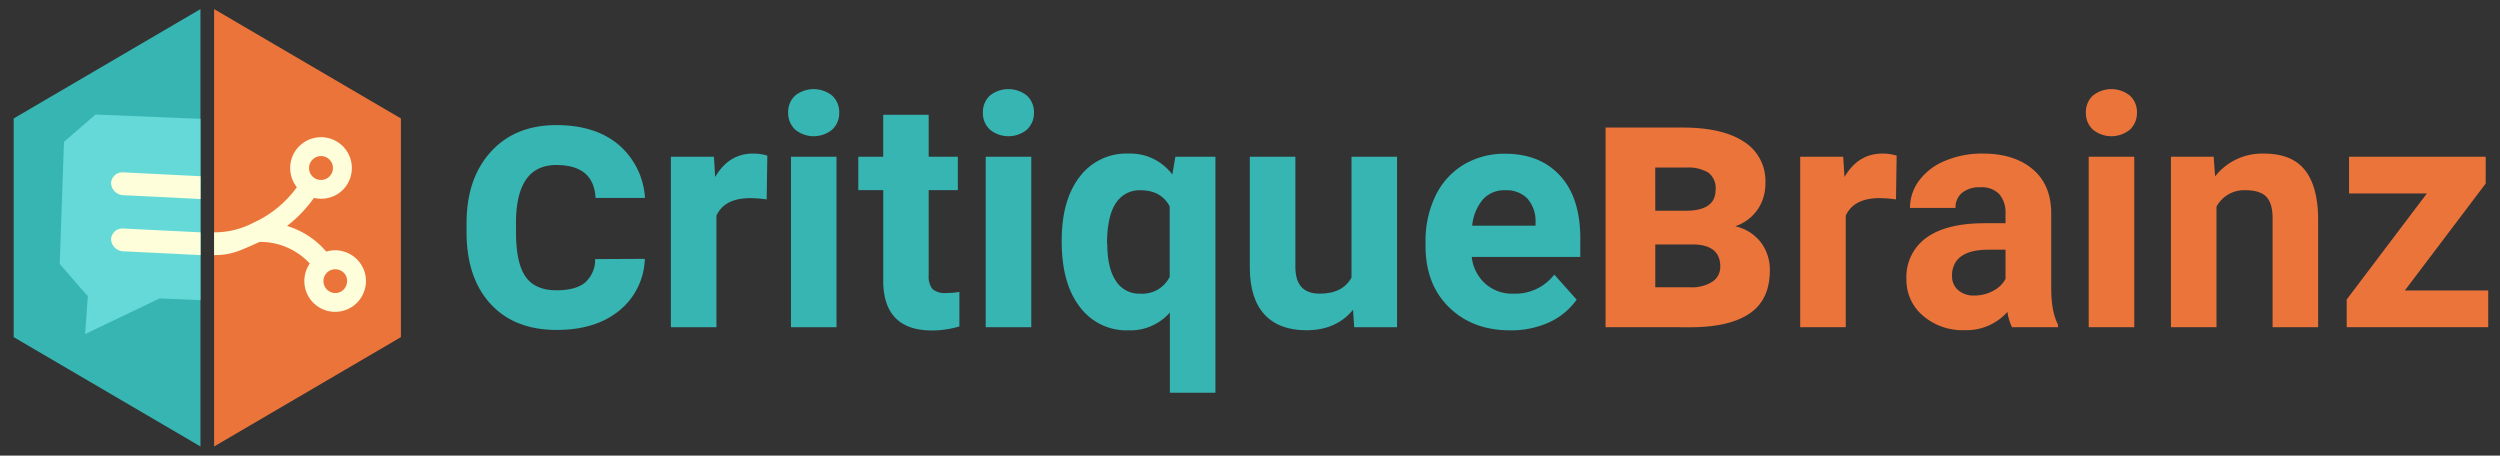 <svg id="Layer_1" data-name="Layer 1" xmlns="http://www.w3.org/2000/svg" viewBox="0 0 548.76 100"><rect x="0" y="0" width="548.76" height="100" fill="#333333" stroke="none"/><defs><style>.cls-1{fill:#36b5b2;}.cls-2{fill:#eb743b;}.cls-3{fill:#fffedb;}.cls-4{fill:#65d9d7;}</style></defs><path class="cls-1" d="M141.54,56.82a15.16,15.16,0,0,1-5.65,11.39q-5.2,4.22-13.71,4.21-9.14,0-14.38-5.58t-5.39-15.39V49q0-9.81,5.32-15.67t14.38-5.87q8.49,0,13.61,4.25a16.71,16.71,0,0,1,5.86,11.73H130.72q-.37-7.21-8.61-7.22-8.58,0-8.84,12v2.78q0,6.72,2.09,9.72c1.39,2,3.66,3,6.82,3,2.73,0,4.8-.55,6.19-1.65a6.69,6.69,0,0,0,2.27-5.2Z"/><path class="cls-1" d="M168.29,43.77a27.86,27.86,0,0,0-3.59-.28q-5.67,0-7.44,3.84V71.82h-10V34.4h9.45l.27,4.46q3-5.16,8.34-5.15a10.44,10.44,0,0,1,3.11.45Z"/><path class="cls-1" d="M173,24.71a4.9,4.9,0,0,1,1.51-3.7,6.49,6.49,0,0,1,8.18,0,4.91,4.91,0,0,1,1.52,3.7,4.91,4.91,0,0,1-1.54,3.74,6.42,6.42,0,0,1-8.13,0A5,5,0,0,1,173,24.71Zm10.62,47.11h-10V34.4h10Z"/><path class="cls-1" d="M203.85,25.2v9.2h6.4v7.33h-6.4V60.41a4.45,4.45,0,0,0,.8,3,4,4,0,0,0,3,.9,16,16,0,0,0,2.94-.24v7.58a20.9,20.9,0,0,1-6,.89q-10.52,0-10.72-10.61V41.73h-5.47V34.4h5.47V25.2Z"/><path class="cls-1" d="M215.75,24.71a4.93,4.93,0,0,1,1.5-3.7,6.51,6.51,0,0,1,8.19,0,4.91,4.91,0,0,1,1.52,3.7,5,5,0,0,1-1.54,3.74,6.42,6.42,0,0,1-8.13,0A4.91,4.91,0,0,1,215.75,24.71Zm10.62,47.11h-10V34.4h10Z"/><path class="cls-1" d="M233.05,52.76q0-8.82,3.92-13.93a12.83,12.83,0,0,1,10.78-5.12,11.49,11.49,0,0,1,9.58,4.6L258,34.4h8.79V86.21h-10V68.61a11.54,11.54,0,0,1-9.06,3.9A12.74,12.74,0,0,1,237,67.33Q233,62.14,233.05,52.76Zm10,.71q0,5.37,1.89,8.18a6,6,0,0,0,5.31,2.81,6.73,6.73,0,0,0,6.5-3.68V45.3q-1.87-3.54-6.43-3.54a6.13,6.13,0,0,0-5.37,2.81C243.68,46.44,243,49.41,243,53.47Z"/><path class="cls-1" d="M297,68q-3.71,4.5-10.24,4.49-6,0-9.19-3.45t-3.23-10.14V34.4h10V58.6c0,3.9,1.77,5.86,5.32,5.86q5.08,0,7-3.54V34.4h10V71.82h-9.41Z"/><path class="cls-1" d="M331.49,72.51q-8.24,0-13.41-5.05T312.91,54V53A22.62,22.62,0,0,1,315.09,43a16,16,0,0,1,6.18-6.85,17.33,17.33,0,0,1,9.11-2.4q7.68,0,12.09,4.84t4.41,13.73v4.08H323.05A9.22,9.22,0,0,0,326,62.24a8.82,8.82,0,0,0,6.17,2.22,10.79,10.79,0,0,0,9-4.19l4.91,5.5a14.93,14.93,0,0,1-6.08,5A20,20,0,0,1,331.49,72.51Zm-1.14-30.75a6.26,6.26,0,0,0-4.83,2,10.49,10.49,0,0,0-2.37,5.77h13.91v-.8a7.45,7.45,0,0,0-1.8-5.16A6.44,6.44,0,0,0,330.35,41.76Z"/><path class="cls-2" d="M352.43,71.82V28h16.92q8.76,0,13.46,3.11a10.13,10.13,0,0,1,4.7,9A10.07,10.07,0,0,1,385.8,46a9.8,9.8,0,0,1-4.9,3.67,9.76,9.76,0,0,1,5.64,3.56,10,10,0,0,1,1.95,6.09c0,4.32-1.49,7.5-4.47,9.51s-7.32,3-13,3Zm10.91-25.56H370q6.59,0,6.58-4.61A4.23,4.23,0,0,0,375,37.9a8.51,8.51,0,0,0-4.87-1.12h-6.8Zm0,7.4v9.4H371a8.3,8.3,0,0,0,4.89-1.24,3.87,3.87,0,0,0,1.72-3.29c0-3.14-1.91-4.77-5.75-4.87Z"/><path class="cls-2" d="M416.18,43.77a28,28,0,0,0-3.6-.28q-5.67,0-7.43,3.84V71.82h-10V34.4h9.44l.28,4.46c2-3.44,4.78-5.15,8.34-5.15a10.49,10.49,0,0,1,3.11.45Z"/><path class="cls-2" d="M441.64,71.82a11.15,11.15,0,0,1-1-3.35,12.07,12.07,0,0,1-9.44,4,13.23,13.23,0,0,1-9.11-3.18,10.22,10.22,0,0,1-3.62-8,10.57,10.57,0,0,1,4.41-9.13Q427.28,49,435.62,49h4.6V46.82a6.18,6.18,0,0,0-1.33-4.16,5.27,5.27,0,0,0-4.21-1.55,6,6,0,0,0-4,1.21,4.13,4.13,0,0,0-1.43,3.32h-10a10,10,0,0,1,2-6A13.34,13.34,0,0,1,427,35.28a20.68,20.68,0,0,1,8.23-1.57q6.93,0,11,3.47T450.25,47V63.18c0,3.55.52,6.23,1.49,8.06v.58Zm-8.27-6.95a8.55,8.55,0,0,0,4.08-1,6.39,6.39,0,0,0,2.77-2.64V54.81h-3.74q-7.5,0-8,5.18l0,.59a4,4,0,0,0,1.31,3.08A5.11,5.11,0,0,0,433.37,64.87Z"/><path class="cls-2" d="M457.86,24.71a4.93,4.93,0,0,1,1.5-3.7,6.49,6.49,0,0,1,8.18,0,4.88,4.88,0,0,1,1.53,3.7,5,5,0,0,1-1.54,3.74,6.42,6.42,0,0,1-8.13,0A4.91,4.91,0,0,1,457.86,24.71Zm10.62,47.11h-10V34.4h10Z"/><path class="cls-2" d="M485.91,34.4l.31,4.32a13.08,13.08,0,0,1,10.76-5q6,0,8.86,3.49t3,10.45V71.82h-10v-24c0-2.12-.46-3.67-1.38-4.63s-2.46-1.44-4.6-1.44a6.89,6.89,0,0,0-6.33,3.61V71.82h-10V34.4Z"/><path class="cls-2" d="M527.87,63.76h18.3v8.06H515.11V65.74l17.6-23.28H515.62V34.4h30v5.89Z"/><polygon class="cls-2" points="47 2 47 98 88 74 88 26 47 2"/><polygon class="cls-1" points="44 2 3 26 3 74 44 98 44 2"/><path class="cls-3" d="M79.28,58.09a6.75,6.75,0,0,0-7.67-2.86A18.09,18.09,0,0,0,63,49.6a28.62,28.62,0,0,0,5.91-6.16,6.91,6.91,0,0,0,5.17-.83,6.77,6.77,0,1,0-9.34-2.11,6.27,6.27,0,0,0,.42.59,23.88,23.88,0,0,1-9.52,7.79h0A18.45,18.45,0,0,1,47,51v5c4,0,5.93-1.12,10-2.9a14.78,14.78,0,0,1,11,4.75,6.76,6.76,0,1,0,12.16,5.32A6.64,6.64,0,0,0,79.28,58.09ZM69.06,34.67a2.57,2.57,0,0,1,1.4-.41,2.62,2.62,0,1,1,0,5.24,2.61,2.61,0,0,1-2.22-1.21A2.63,2.63,0,0,1,69.06,34.67Zm7.06,27.6A2.61,2.61,0,0,1,75,63.91a2.56,2.56,0,0,1-1.39.41,2.62,2.62,0,0,1-1.52-4.75l.12-.07a2.65,2.65,0,0,1,3.6.8A2.59,2.59,0,0,1,76.12,62.27Z"/><polygon class="cls-4" points="14.04 31.14 13.11 57.94 19.11 64.85 19.29 64.86 18.68 73.33 35.03 65.51 44 65.88 44 26.09 20.95 25.14 14.04 31.14"/><path class="cls-3" d="M24.38,52.47a2.8,2.8,0,0,0,2.42,2.68L44,56V51l-17-.84A2.5,2.5,0,0,0,24.38,52.47Z"/><path class="cls-3" d="M24.38,40.15a2.81,2.81,0,0,0,2.42,2.68l17.2.85v-5l-17-.85A2.51,2.51,0,0,0,24.38,40.15Z"/></svg>